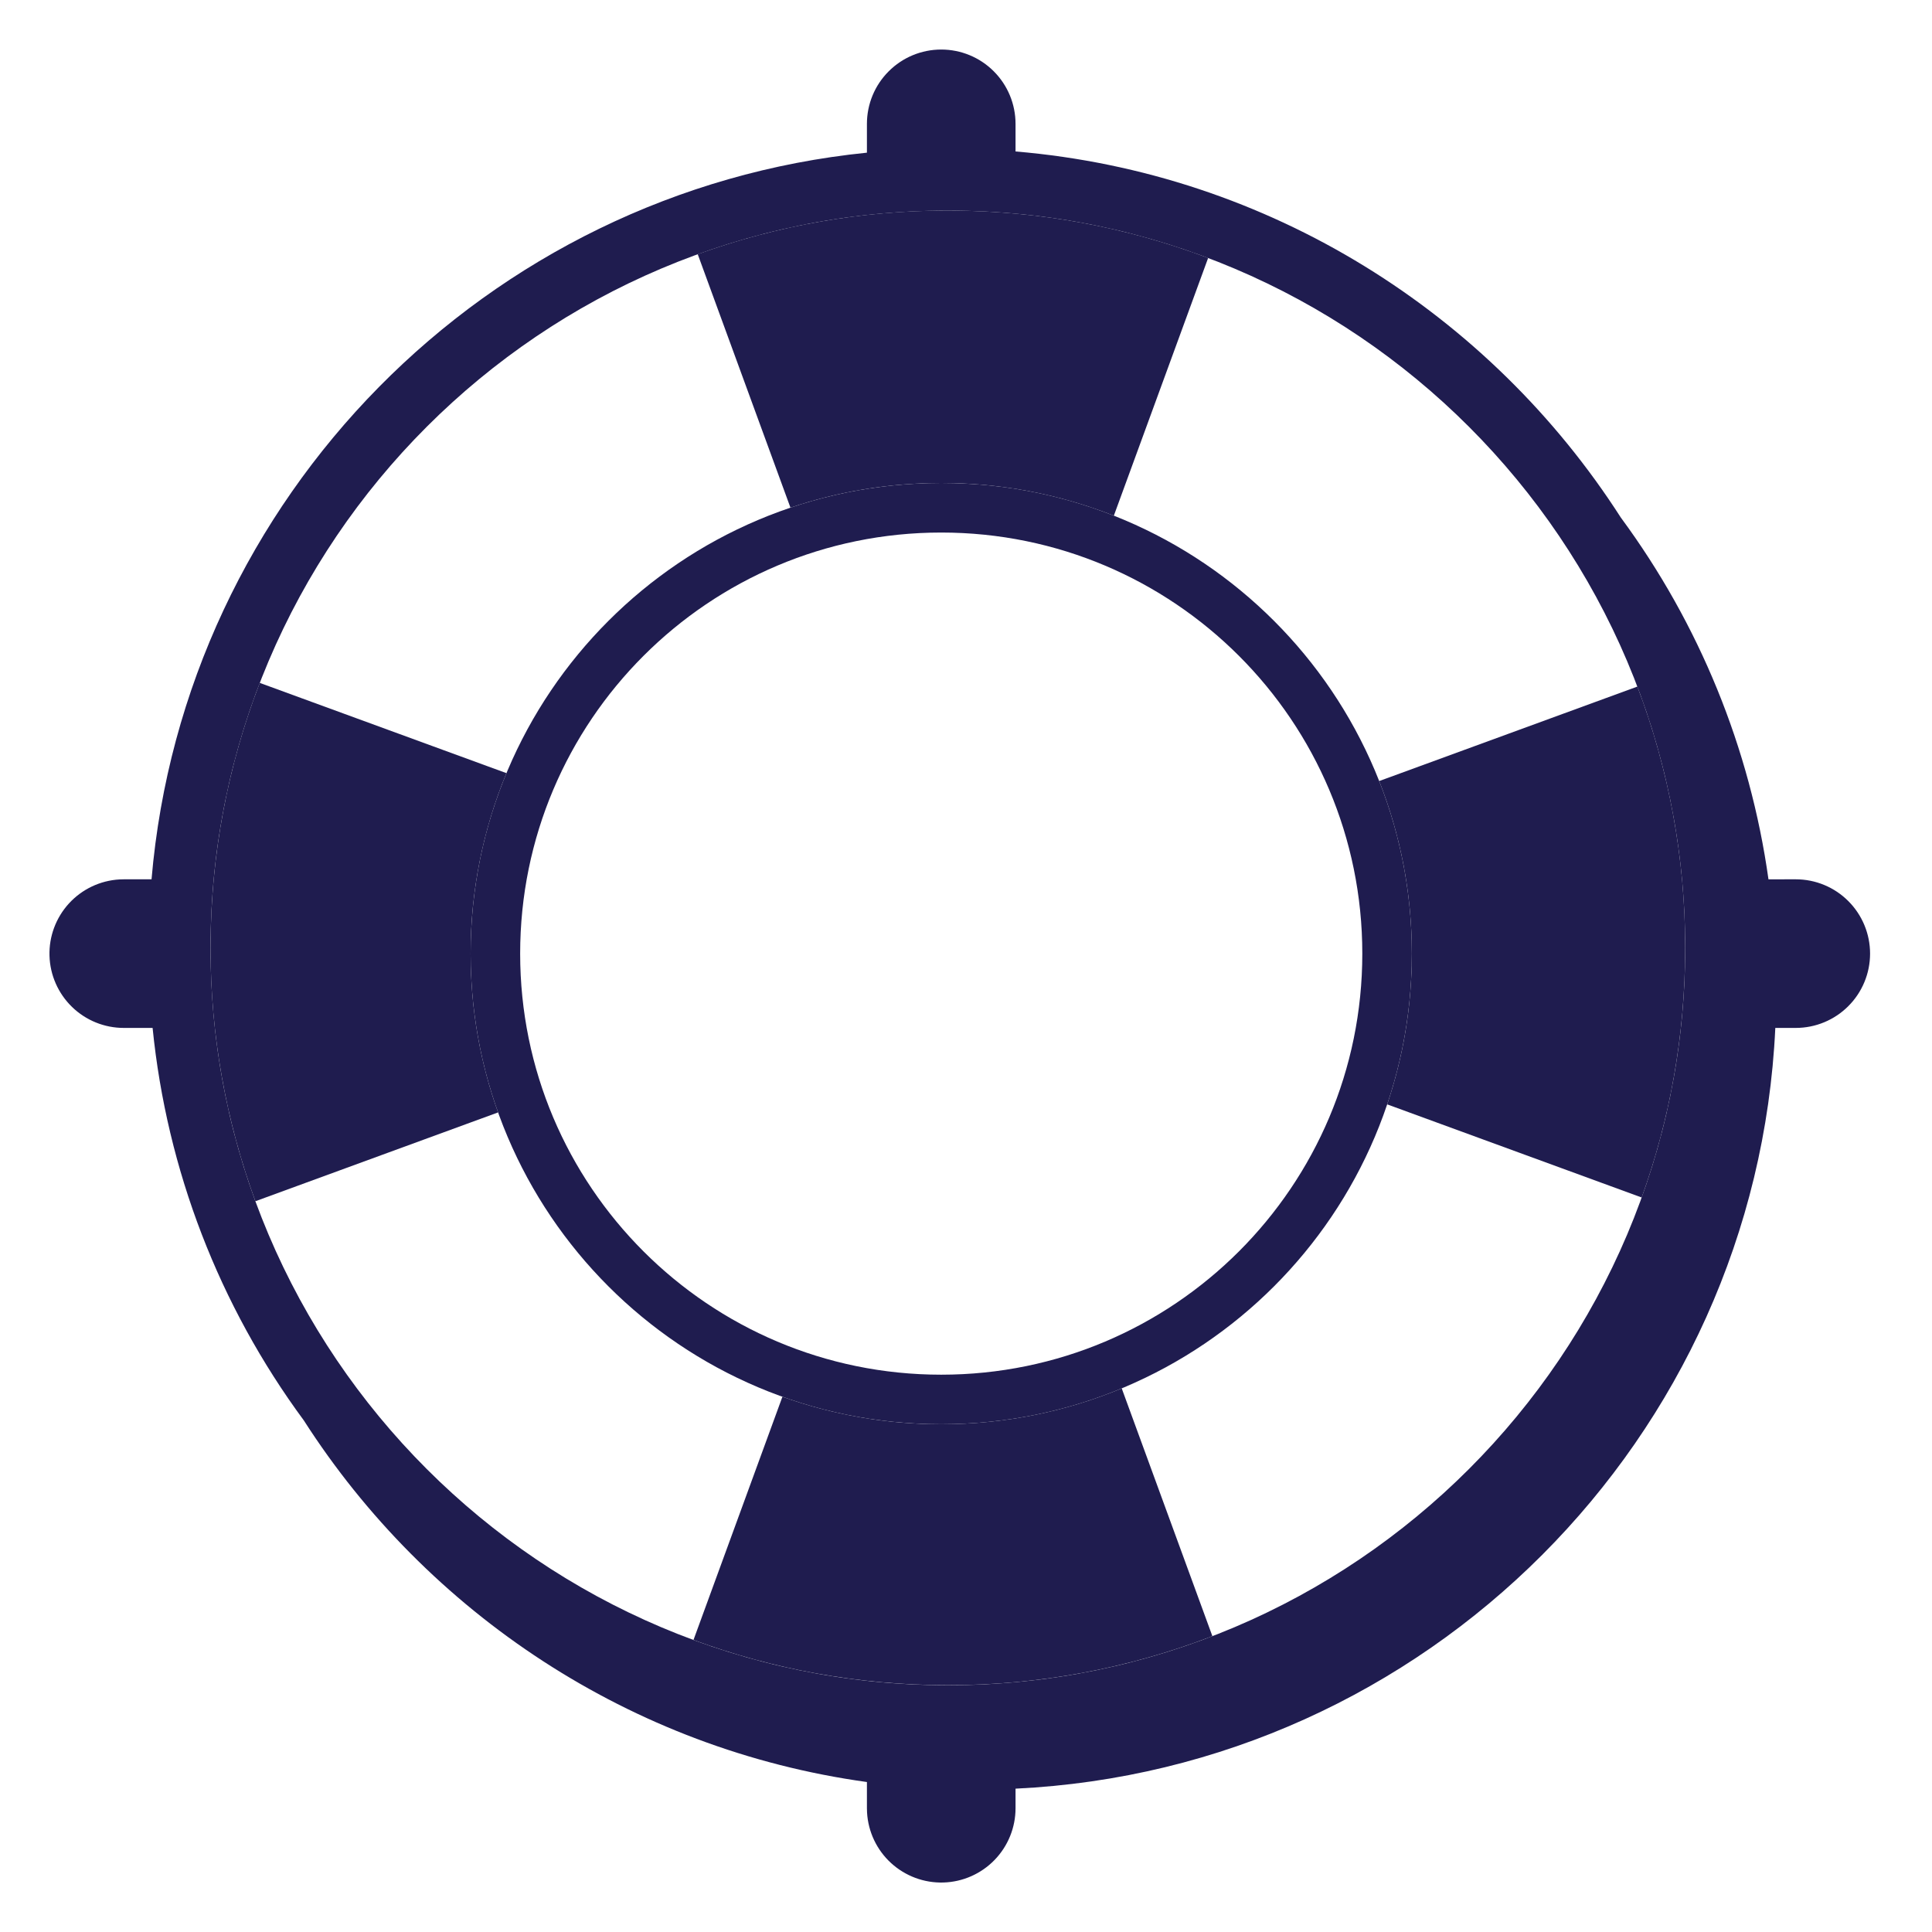 <svg width="78" height="78" viewBox="0 0 78 78" fill="none" xmlns="http://www.w3.org/2000/svg">
<path fill-rule="evenodd" clip-rule="evenodd" d="M45.287 56.052L48.947 66.055C45.54 67.368 41.919 68.039 38.268 68.035C34.66 68.035 31.2 67.39 27.998 66.209L31.588 56.391C33.645 57.127 35.815 57.502 38 57.5C40.582 57.5 43.043 56.985 45.287 56.052ZM10.487 27.57L20.447 31.214C19.489 33.523 18.997 36 19 38.5C19 40.75 19.391 42.909 20.109 44.911L10.311 48.497C9.11 45.22 8.496 41.757 8.5 38.267C8.5 34.498 9.204 30.891 10.487 27.569V27.57ZM68.035 38.267C68.035 41.803 67.415 45.197 66.279 48.346L56.004 44.586C56.65 42.676 57 40.629 57 38.5C57 36.04 56.533 33.69 55.682 31.533L66.105 27.719C67.385 31.088 68.039 34.663 68.035 38.267ZM38.268 8.5C41.965 8.5 45.507 9.178 48.776 10.415L44.969 20.819C42.75 19.945 40.385 19.497 38 19.5C35.871 19.5 33.824 19.85 31.913 20.496L28.169 10.263C31.407 9.093 34.825 8.497 38.268 8.5Z" fill="#1F1C4F"/>
<path d="M38 19.5C48.493 19.5 57 28.007 57 38.5C57 48.993 48.493 57.5 38 57.5C27.507 57.5 19 48.993 19 38.5C19 28.007 27.507 19.5 38 19.5ZM38 21.5C28.611 21.5 21 29.111 21 38.5C21 47.889 28.611 55.5 38 55.5C47.389 55.5 55 47.889 55 38.5C55 29.111 47.389 21.5 38 21.5Z" fill="#1F1C4F"/>
<path fill-rule="evenodd" clip-rule="evenodd" d="M38 2C38.796 2 39.559 2.316 40.121 2.879C40.684 3.441 41 4.204 41 5V6.115C51.258 6.98 60.16 12.67 65.437 20.895C68.607 25.192 70.656 30.212 71.398 35.501L72.5 35.5C73.296 35.5 74.059 35.816 74.621 36.379C75.184 36.941 75.5 37.704 75.5 38.5C75.5 39.296 75.184 40.059 74.621 40.621C74.059 41.184 73.296 41.5 72.5 41.5H71.674C70.903 58.074 57.569 71.421 41 72.213V73C41.001 73.781 40.697 74.531 40.153 75.092C39.609 75.652 38.869 75.979 38.088 76.002C37.307 76.025 36.549 75.742 35.973 75.215C35.397 74.687 35.05 73.956 35.005 73.176L35 73V71.945C25.462 70.625 17.248 65.117 12.266 57.346C8.845 52.708 6.736 47.235 6.161 41.501L5 41.5C4.219 41.501 3.469 41.197 2.908 40.653C2.348 40.109 2.021 39.369 1.998 38.588C1.975 37.807 2.258 37.049 2.785 36.473C3.313 35.897 4.044 35.55 4.824 35.505L5 35.5H6.118C7.434 20.077 19.645 7.715 35 6.164V5C35 4.204 35.316 3.441 35.879 2.879C36.441 2.316 37.204 2 38 2ZM38.268 8.502C21.854 8.502 8.5 21.855 8.5 38.269C8.5 54.683 21.854 68.037 38.268 68.037C54.681 68.037 68.035 54.683 68.035 38.269C68.035 21.855 54.681 8.502 38.268 8.502Z" fill="#1F1C4F"/>
</svg>
